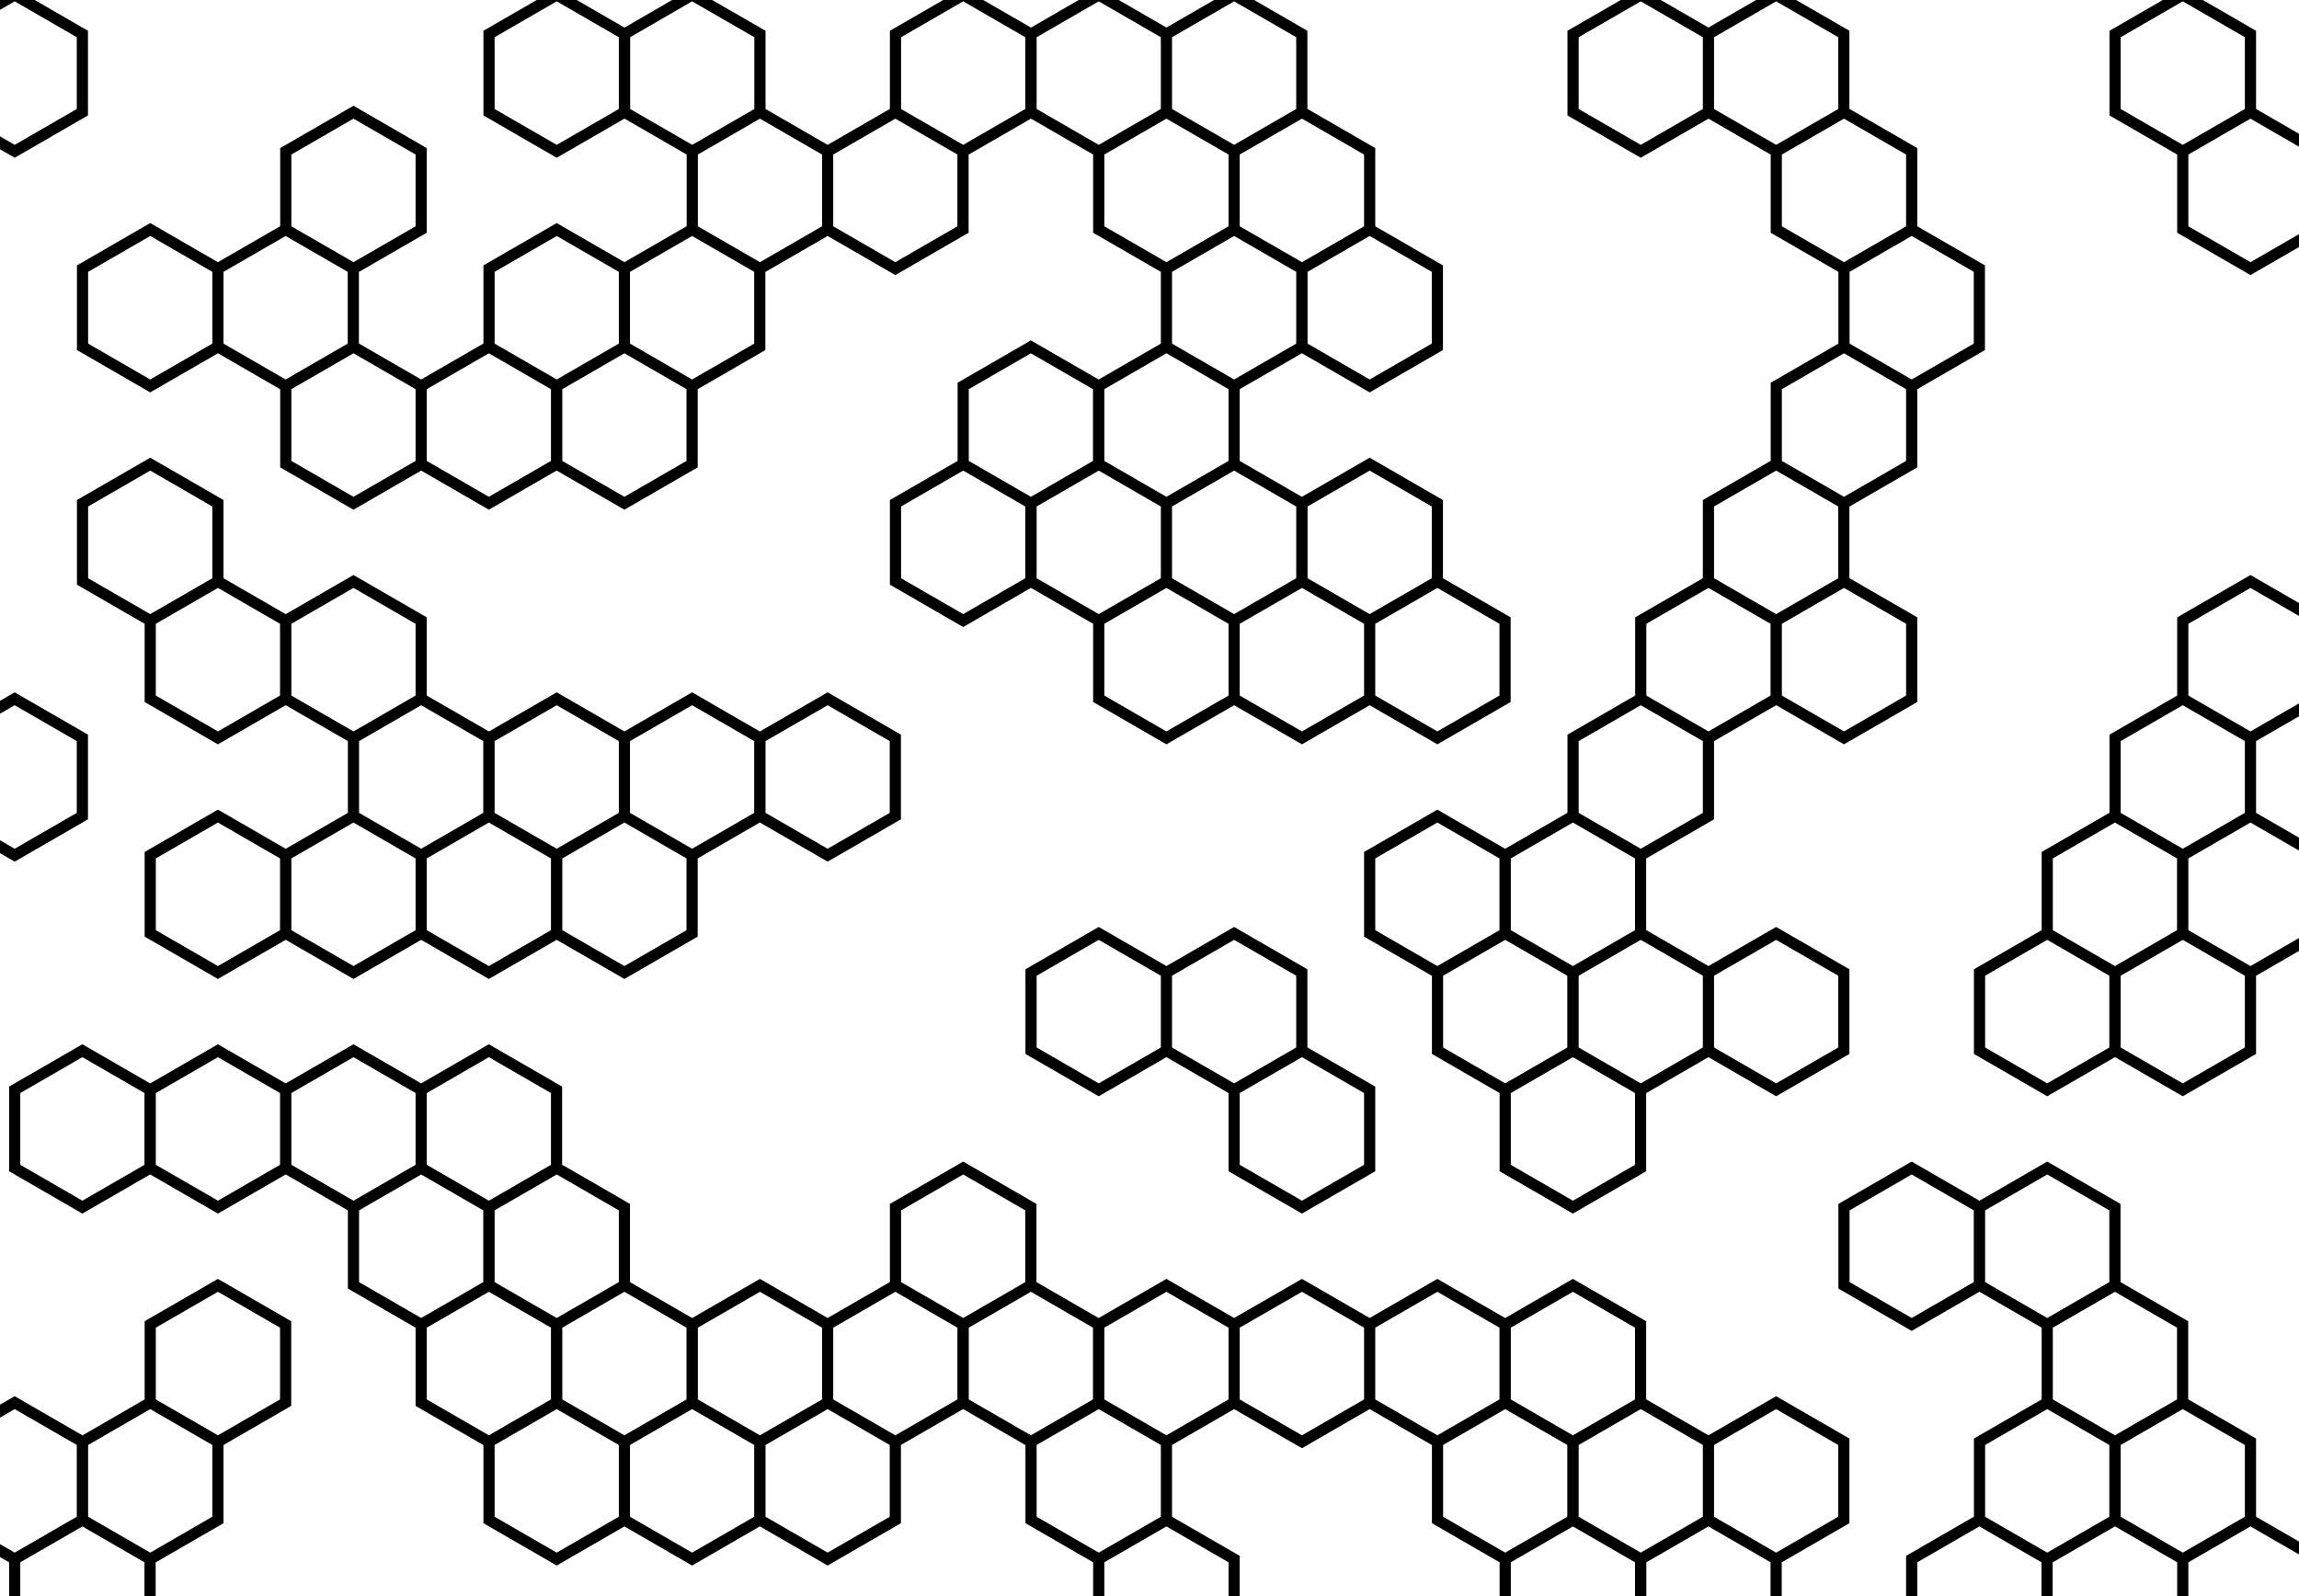 <?xml version="1.0" encoding="utf-8"?>
<!-- Generator: Adobe Illustrator 26.0.1, SVG Export Plug-In . SVG Version: 6.00 Build 0)  -->
<svg version="1.1" id="Layer_1" xmlns:svgjs="http://svgjs.com/svgjs"
	 xmlns="http://www.w3.org/2000/svg" xmlns:xlink="http://www.w3.org/1999/xlink" x="0px" y="0px" viewBox="0 0 1440 1000"
	 style="enable-background:new 0 0 1440 1000;" xml:space="preserve">
<style type="text/css">
	.st0{fill:none;stroke-width:7;}
</style>
<g>
	<!-- stroke:url(#SVGID_1_) -->
		<radialGradient id="SVGID_1_" cx="1442.456" cy="1002.865" r="1759.37" gradientTransform="matrix(1 0 0 -1 0 1000)" gradientUnits="userSpaceOnUse">
		<stop  offset="0" style="stop-color:#0E2A47"/>
		<stop  offset="0.97" style="stop-color:#000000"/>
		<stop  offset="1" style="stop-color:#000000"/>
	</radialGradient>
	<path class="st0" d="M9.2-3.2l42.4,24.5v49L9.2,94.8l-42.4-24.5v-49L9.2-3.2z M9.2,437.8l42.4,24.5v49L9.2,535.8l-42.4-24.5v-49
		L9.2,437.8z M51.6,658.3l42.4,24.5v49l-42.4,24.5L9.2,731.8v-49L51.6,658.3z M9.2,878.8l42.4,24.5v49L9.2,976.8l-42.4-24.5v-49
		L9.2,878.8z M51.6,952.3l42.4,24.5v49l-42.4,24.5l-42.4-24.5v-49L51.6,952.3z M94.1,143.8l42.4,24.5v49l-42.4,24.5l-42.4-24.5v-49
		L94.1,143.8z M94.1,290.8l42.4,24.5v49l-42.4,24.5l-42.4-24.5v-49L94.1,290.8z M136.5,364.3l42.4,24.5v49l-42.4,24.5l-42.4-24.5
		v-49L136.5,364.3z M136.5,511.3l42.4,24.5v49l-42.4,24.5l-42.4-24.5v-49L136.5,511.3z M136.5,658.3l42.4,24.5v49l-42.4,24.5
		l-42.4-24.5v-49L136.5,658.3z M136.5,805.3l42.4,24.5v49l-42.4,24.5l-42.4-24.5v-49L136.5,805.3z M94.1,878.8l42.4,24.5v49
		l-42.4,24.5l-42.4-24.5v-49L94.1,878.8z M221.4,70.3l42.4,24.5v49l-42.4,24.5l-42.4-24.5v-49L221.4,70.3z M178.9,143.8l42.4,24.5
		v49l-42.4,24.5l-42.4-24.5v-49L178.9,143.8z M221.4,217.3l42.4,24.5v49l-42.4,24.5l-42.4-24.5v-49L221.4,217.3z M221.4,364.3
		l42.4,24.5v49l-42.4,24.5l-42.4-24.5v-49L221.4,364.3z M221.4,511.3l42.4,24.5v49l-42.4,24.5l-42.4-24.5v-49L221.4,511.3z
		 M221.4,658.3l42.4,24.5v49l-42.4,24.5l-42.4-24.5v-49L221.4,658.3z M178.9,1025.8l42.4,24.5v49l-42.4,24.5l-42.4-24.5v-49
		L178.9,1025.8z M306.2,217.3l42.4,24.5v49l-42.4,24.5l-42.4-24.5v-49L306.2,217.3z M263.8,437.8l42.4,24.5v49l-42.4,24.5
		l-42.4-24.5v-49L263.8,437.8z M306.2,511.3l42.4,24.5v49l-42.4,24.5l-42.4-24.5v-49L306.2,511.3z M306.2,658.3l42.4,24.5v49
		l-42.4,24.5l-42.4-24.5v-49L306.2,658.3z M263.8,731.8l42.4,24.5v49l-42.4,24.5l-42.4-24.5v-49L263.8,731.8z M306.2,805.3
		l42.4,24.5v49l-42.4,24.5l-42.4-24.5v-49L306.2,805.3z M348.7-3.2l42.4,24.5v49l-42.4,24.5l-42.4-24.5v-49L348.7-3.2z M348.7,143.8
		l42.4,24.5v49l-42.4,24.5l-42.4-24.5v-49L348.7,143.8z M391.1,217.3l42.4,24.5v49l-42.4,24.5l-42.4-24.5v-49L391.1,217.3z
		 M348.7,437.8l42.4,24.5v49l-42.4,24.5l-42.4-24.5v-49L348.7,437.8z M391.1,511.3l42.4,24.5v49l-42.4,24.5l-42.4-24.5v-49
		L391.1,511.3z M348.7,731.8l42.4,24.5v49l-42.4,24.5l-42.4-24.5v-49L348.7,731.8z M391.1,805.3l42.4,24.5v49l-42.4,24.5l-42.4-24.5
		v-49L391.1,805.3z M348.7,878.8l42.4,24.5v49l-42.4,24.5l-42.4-24.5v-49L348.7,878.8z M348.7,1025.8l42.4,24.5v49l-42.4,24.5
		l-42.4-24.5v-49L348.7,1025.8z M433.5-3.2L476,21.3v49l-42.4,24.5l-42.4-24.5v-49L433.5-3.2z M476,70.3l42.4,24.5v49L476,168.3
		l-42.4-24.5v-49L476,70.3z M433.5,143.8l42.4,24.5v49l-42.4,24.5l-42.4-24.5v-49L433.5,143.8z M433.5,437.8l42.4,24.5v49
		l-42.4,24.5l-42.4-24.5v-49L433.5,437.8z M476,805.3l42.4,24.5v49L476,903.3l-42.4-24.5v-49L476,805.3z M433.5,878.8l42.4,24.5v49
		l-42.4,24.5l-42.4-24.5v-49L433.5,878.8z M560.8,70.3l42.4,24.5v49l-42.4,24.5l-42.4-24.5v-49L560.8,70.3z M518.4,437.8l42.4,24.5
		v49l-42.4,24.5L476,511.3v-49L518.4,437.8z M560.8,805.3l42.4,24.5v49l-42.4,24.5l-42.4-24.5v-49L560.8,805.3z M518.4,878.8
		l42.4,24.5v49l-42.4,24.5L476,952.3v-49L518.4,878.8z M603.3-3.2l42.4,24.5v49l-42.4,24.5l-42.4-24.5v-49L603.3-3.2z M645.7,217.3
		l42.4,24.5v49l-42.4,24.5l-42.4-24.5v-49L645.7,217.3z M603.3,290.8l42.4,24.5v49l-42.4,24.5l-42.4-24.5v-49L603.3,290.8z
		 M603.3,731.8l42.4,24.5v49l-42.4,24.5l-42.4-24.5v-49L603.3,731.8z M645.7,805.3l42.4,24.5v49l-42.4,24.5l-42.4-24.5v-49
		L645.7,805.3z M603.3,1025.8l42.4,24.5v49l-42.4,24.5l-42.4-24.5v-49L603.3,1025.8z M688.2-3.2l42.4,24.5v49l-42.4,24.5l-42.4-24.5
		v-49L688.2-3.2z M730.6,70.3L773,94.8v49l-42.4,24.5l-42.4-24.5v-49L730.6,70.3z M730.6,217.3l42.4,24.5v49l-42.4,24.5l-42.4-24.5
		v-49L730.6,217.3z M688.2,290.8l42.4,24.5v49l-42.4,24.5l-42.4-24.5v-49L688.2,290.8z M730.6,364.3l42.4,24.5v49l-42.4,24.5
		l-42.4-24.5v-49L730.6,364.3z M688.2,584.8l42.4,24.5v49l-42.4,24.5l-42.4-24.5v-49L688.2,584.8z M730.6,805.3l42.4,24.5v49
		l-42.4,24.5l-42.4-24.5v-49L730.6,805.3z M688.2,878.8l42.4,24.5v49l-42.4,24.5l-42.4-24.5v-49L688.2,878.8z M730.6,952.3
		l42.4,24.5v49l-42.4,24.5l-42.4-24.5v-49L730.6,952.3z M773-3.2l42.4,24.5v49L773,94.8l-42.4-24.5v-49L773-3.2z M815.5,70.3
		l42.4,24.5v49l-42.4,24.5L773,143.8v-49L815.5,70.3z M773,143.8l42.4,24.5v49L773,241.8l-42.4-24.5v-49L773,143.8z M773,290.8
		l42.4,24.5v49L773,388.8l-42.4-24.5v-49L773,290.8z M815.5,364.3l42.4,24.5v49l-42.4,24.5L773,437.8v-49L815.5,364.3z M773,584.8
		l42.4,24.5v49L773,682.8l-42.4-24.5v-49L773,584.8z M815.5,658.3l42.4,24.5v49l-42.4,24.5L773,731.8v-49L815.5,658.3z M815.5,805.3
		l42.4,24.5v49l-42.4,24.5L773,878.8v-49L815.5,805.3z M773,1025.8l42.4,24.5v49l-42.4,24.5l-42.4-24.5v-49L773,1025.8z
		 M857.9,143.8l42.4,24.5v49l-42.4,24.5l-42.4-24.5v-49L857.9,143.8z M857.9,290.8l42.4,24.5v49l-42.4,24.5l-42.4-24.5v-49
		L857.9,290.8z M900.3,364.3l42.4,24.5v49l-42.4,24.5l-42.4-24.5v-49L900.3,364.3z M900.3,511.3l42.4,24.5v49l-42.4,24.5l-42.4-24.5
		v-49L900.3,511.3z M900.3,805.3l42.4,24.5v49l-42.4,24.5l-42.4-24.5v-49L900.3,805.3z M985.2,511.3l42.4,24.5v49l-42.4,24.5
		l-42.4-24.5v-49L985.2,511.3z M942.8,584.8l42.4,24.5v49l-42.4,24.5l-42.4-24.5v-49L942.8,584.8z M985.2,658.3l42.4,24.5v49
		l-42.4,24.5l-42.4-24.5v-49L985.2,658.3z M985.2,805.3l42.4,24.5v49l-42.4,24.5l-42.4-24.5v-49L985.2,805.3z M942.8,878.8
		l42.4,24.5v49l-42.4,24.5l-42.4-24.5v-49L942.8,878.8z M985.2,952.3l42.4,24.5v49l-42.4,24.5l-42.4-24.5v-49L985.2,952.3z
		 M942.8,1025.8l42.4,24.5v49l-42.4,24.5l-42.4-24.5v-49L942.8,1025.8z M1027.7-3.2l42.4,24.5v49l-42.4,24.5l-42.4-24.5v-49
		L1027.7-3.2z M1070.1,364.3l42.4,24.5v49l-42.4,24.5l-42.4-24.5v-49L1070.1,364.3z M1027.7,437.8l42.4,24.5v49l-42.4,24.5
		l-42.4-24.5v-49L1027.7,437.8z M1027.7,584.8l42.4,24.5v49l-42.4,24.5l-42.4-24.5v-49L1027.7,584.8z M1027.7,878.8l42.4,24.5v49
		l-42.4,24.5l-42.4-24.5v-49L1027.7,878.8z M1070.1,952.3l42.4,24.5v49l-42.4,24.5l-42.4-24.5v-49L1070.1,952.3z M1112.5-3.2
		l42.4,24.5v49l-42.4,24.5l-42.4-24.5v-49L1112.5-3.2z M1155,70.3l42.4,24.5v49l-42.4,24.5l-42.4-24.5v-49L1155,70.3z M1155,217.3
		l42.4,24.5v49l-42.4,24.5l-42.4-24.5v-49L1155,217.3z M1112.5,290.8l42.4,24.5v49l-42.4,24.5l-42.4-24.5v-49L1112.5,290.8z
		 M1155,364.3l42.4,24.5v49l-42.4,24.5l-42.4-24.5v-49L1155,364.3z M1112.5,584.8l42.4,24.5v49l-42.4,24.5l-42.4-24.5v-49
		L1112.5,584.8z M1112.5,878.8l42.4,24.5v49l-42.4,24.5l-42.4-24.5v-49L1112.5,878.8z M1112.5,1025.8l42.4,24.5v49l-42.4,24.5
		l-42.4-24.5v-49L1112.5,1025.8z M1197.4,143.8l42.4,24.5v49l-42.4,24.5l-42.4-24.5v-49L1197.4,143.8z M1197.4,731.8l42.4,24.5v49
		l-42.4,24.5l-42.4-24.5v-49L1197.4,731.8z M1239.8,952.3l42.4,24.5v49l-42.4,24.5l-42.4-24.5v-49L1239.8,952.3z M1324.7,511.3
		l42.4,24.5v49l-42.4,24.5l-42.4-24.5v-49L1324.7,511.3z M1282.3,584.8l42.4,24.5v49l-42.4,24.5l-42.4-24.5v-49L1282.3,584.8z
		 M1282.3,731.8l42.4,24.5v49l-42.4,24.5l-42.4-24.5v-49L1282.3,731.8z M1324.7,805.3l42.4,24.5v49l-42.4,24.5l-42.4-24.5v-49
		L1324.7,805.3z M1282.3,878.8l42.4,24.5v49l-42.4,24.5l-42.4-24.5v-49L1282.3,878.8z M1282.3,1025.8l42.4,24.5v49l-42.4,24.5
		l-42.4-24.5v-49L1282.3,1025.8z M1367.2-3.2l42.4,24.5v49l-42.4,24.5l-42.4-24.5v-49L1367.2-3.2z M1409.6,70.3l42.4,24.5v49
		l-42.4,24.5l-42.4-24.5v-49L1409.6,70.3z M1409.6,364.3l42.4,24.5v49l-42.4,24.5l-42.4-24.5v-49L1409.6,364.3z M1367.2,437.8
		l42.4,24.5v49l-42.4,24.5l-42.4-24.5v-49L1367.2,437.8z M1409.6,511.3l42.4,24.5v49l-42.4,24.5l-42.4-24.5v-49L1409.6,511.3z
		 M1367.2,584.8l42.4,24.5v49l-42.4,24.5l-42.4-24.5v-49L1367.2,584.8z M1367.2,878.8l42.4,24.5v49l-42.4,24.5l-42.4-24.5v-49
		L1367.2,878.8z M1409.6,952.3l42.4,24.5v49l-42.4,24.5l-42.4-24.5v-49L1409.6,952.3z" stroke="black" />
</g>
</svg>
